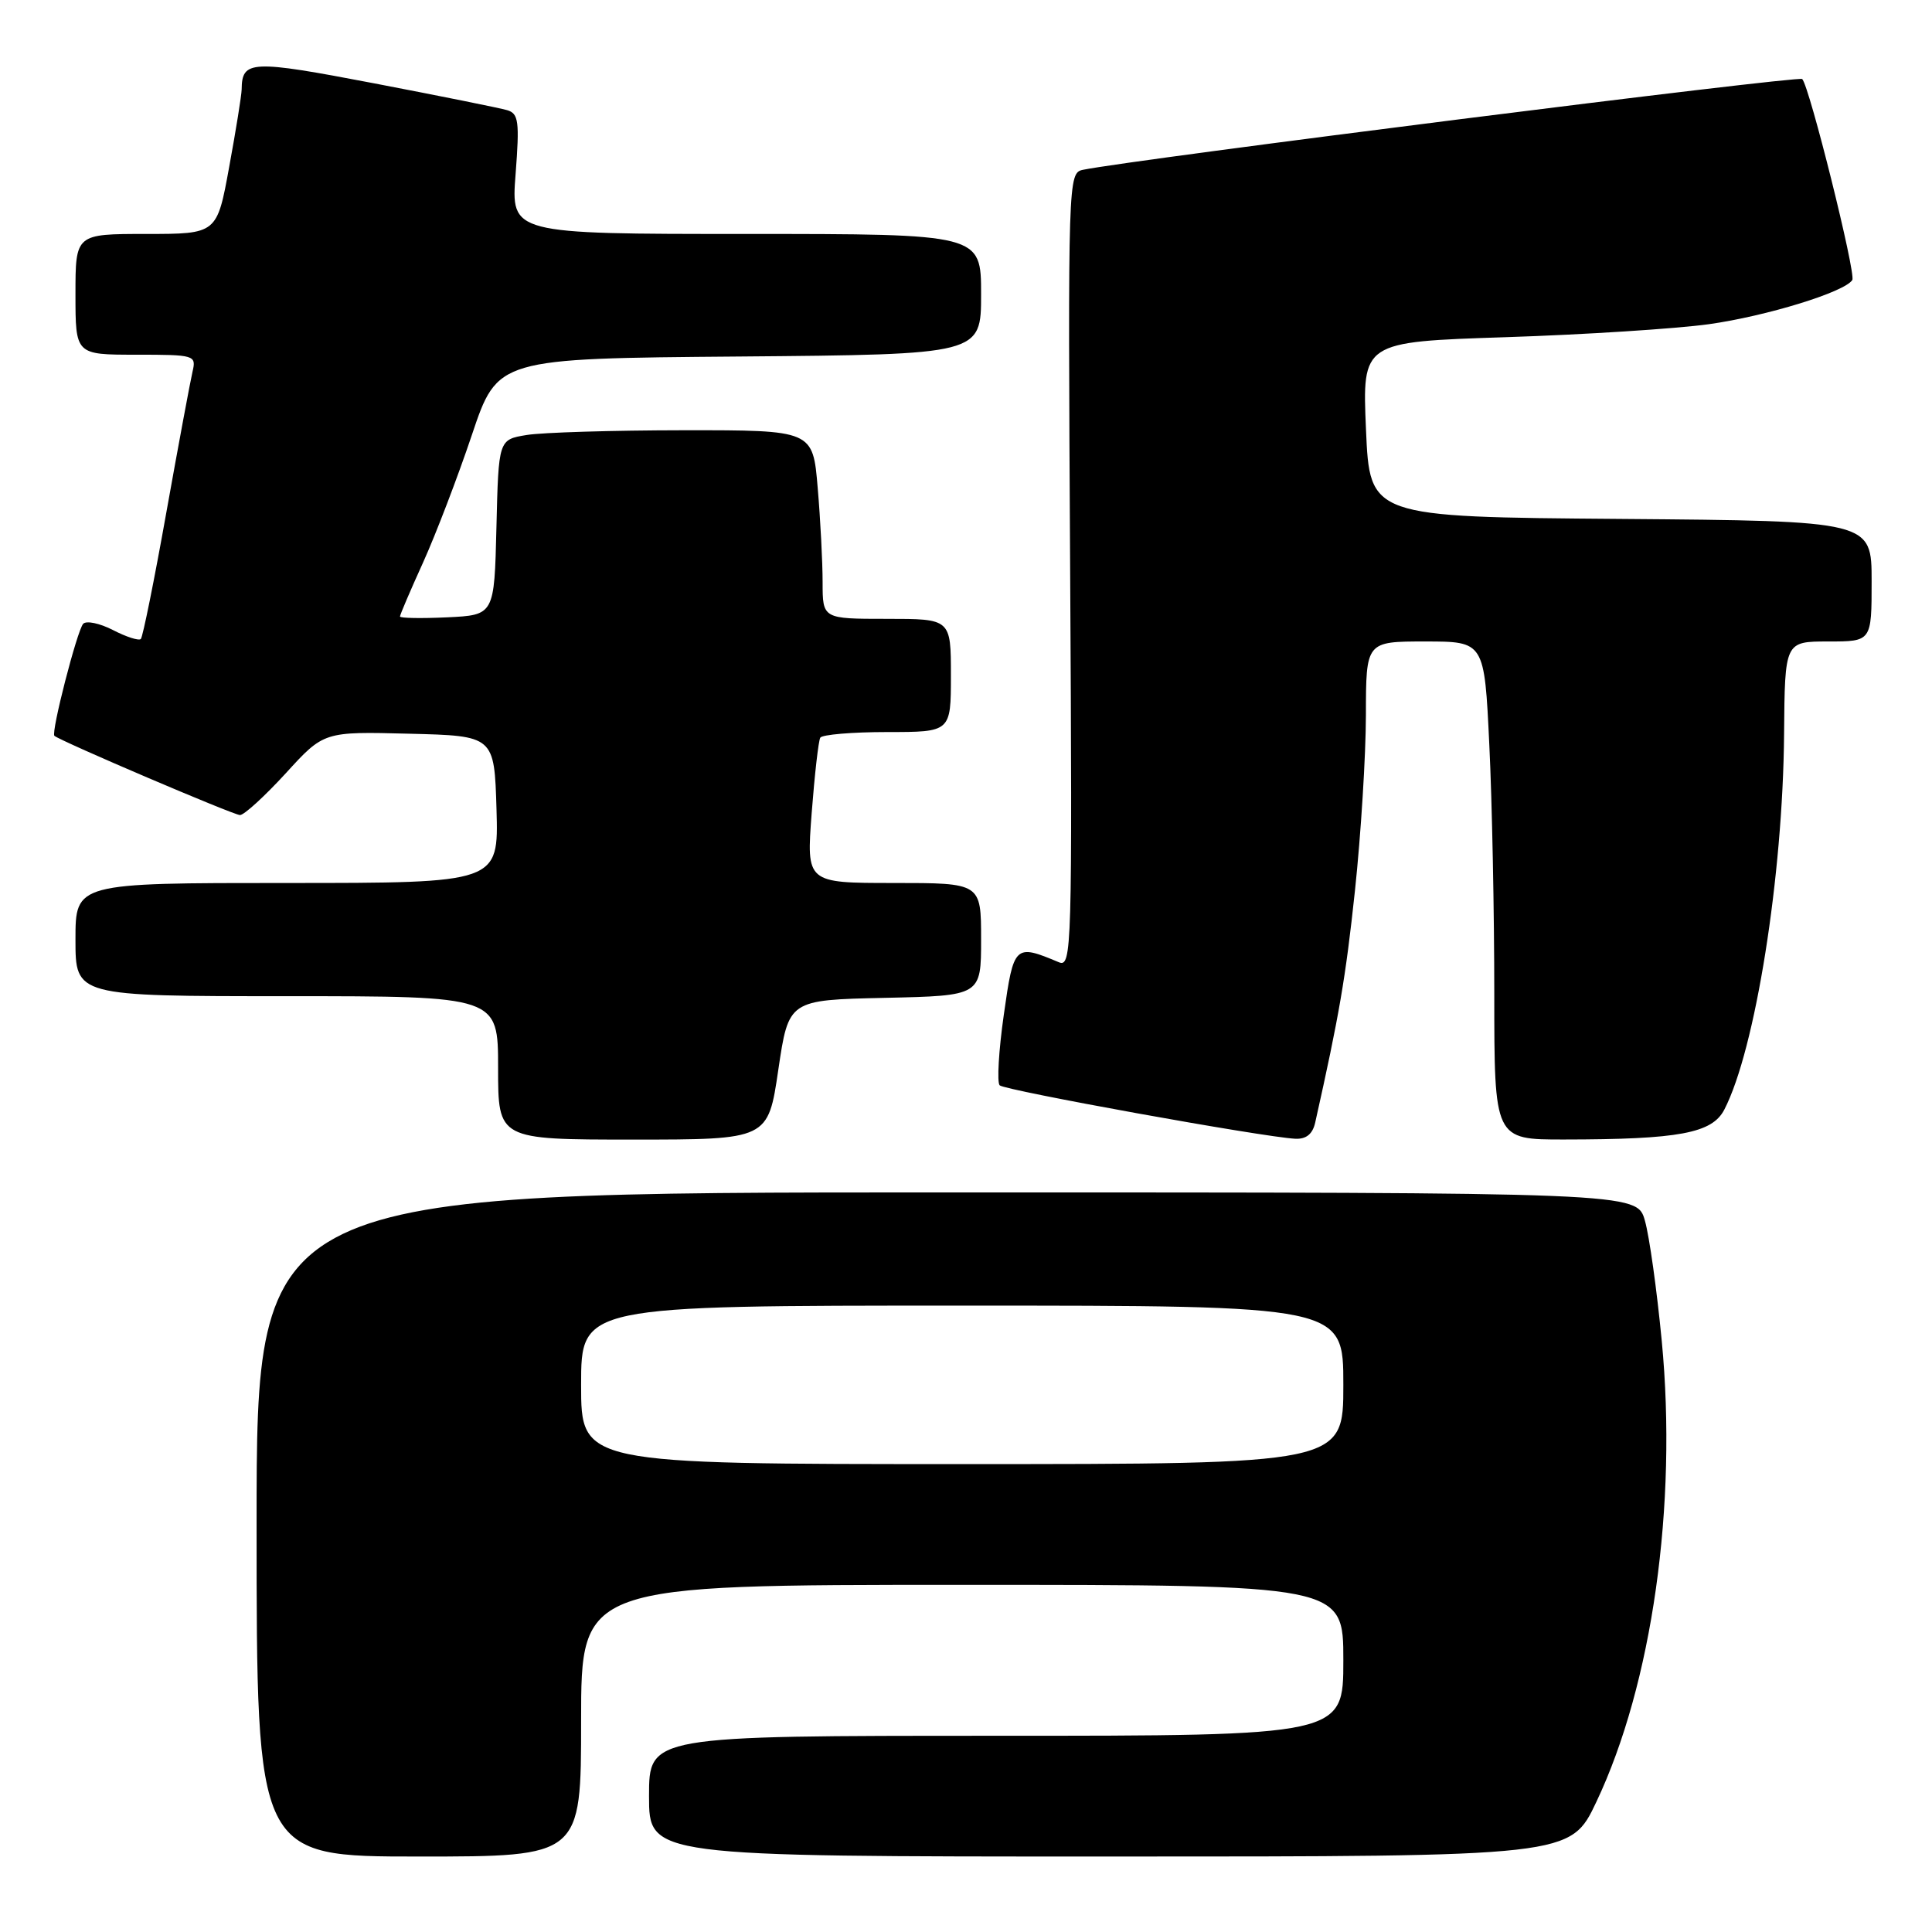 <?xml version="1.0" encoding="UTF-8" standalone="no"?>
<!DOCTYPE svg PUBLIC "-//W3C//DTD SVG 1.1//EN" "http://www.w3.org/Graphics/SVG/1.1/DTD/svg11.dtd" >
<svg xmlns="http://www.w3.org/2000/svg" xmlns:xlink="http://www.w3.org/1999/xlink" version="1.1" viewBox="0 0 256 256">
 <g >
 <path fill="currentColor"
d=" M 77.00 228.00 C 77.00 210.00 77.00 210.00 127.50 210.00 C 178.00 210.00 178.00 210.00 178.00 220.00 C 178.00 230.00 178.00 230.00 132.00 230.00 C 86.00 230.00 86.00 230.00 86.00 238.00 C 86.00 246.00 86.00 246.00 147.05 246.00 C 208.10 246.00 208.10 246.00 211.53 238.75 C 218.92 223.16 222.28 199.44 220.19 177.67 C 219.55 170.98 218.55 163.81 217.96 161.75 C 216.91 158.00 216.91 158.00 125.45 158.00 C 34.00 158.00 34.00 158.00 34.00 202.00 C 34.00 246.00 34.00 246.00 55.50 246.00 C 77.00 246.00 77.00 246.00 77.00 228.00 Z  M 103.13 141.75 C 104.50 132.50 104.50 132.50 117.25 132.22 C 130.00 131.94 130.00 131.94 130.00 124.47 C 130.00 117.00 130.00 117.00 118.42 117.00 C 106.85 117.00 106.85 117.00 107.55 107.75 C 107.94 102.66 108.45 98.16 108.69 97.75 C 108.92 97.34 112.92 97.00 117.56 97.00 C 126.00 97.00 126.00 97.00 126.00 89.50 C 126.00 82.00 126.00 82.00 117.50 82.00 C 109.00 82.00 109.00 82.00 109.00 77.15 C 109.00 74.48 108.71 68.86 108.35 64.65 C 107.71 57.00 107.71 57.00 90.60 57.01 C 81.20 57.02 71.83 57.30 69.78 57.64 C 66.06 58.25 66.06 58.25 65.78 69.88 C 65.50 81.50 65.50 81.50 59.25 81.80 C 55.81 81.96 53.00 81.91 53.00 81.69 C 53.00 81.46 54.38 78.23 56.07 74.51 C 57.75 70.79 60.66 63.19 62.53 57.62 C 65.93 47.50 65.93 47.50 97.96 47.24 C 130.00 46.97 130.00 46.97 130.00 38.99 C 130.00 31.00 130.00 31.00 98.85 31.00 C 67.70 31.00 67.70 31.00 68.32 23.06 C 68.85 16.10 68.72 15.05 67.21 14.60 C 66.27 14.32 58.33 12.72 49.56 11.04 C 33.24 7.92 32.06 7.97 32.02 11.86 C 32.01 12.60 31.27 17.22 30.37 22.11 C 28.75 31.00 28.75 31.00 19.37 31.00 C 10.00 31.00 10.00 31.00 10.00 39.00 C 10.00 47.00 10.00 47.00 18.02 47.00 C 25.83 47.00 26.02 47.06 25.51 49.25 C 25.22 50.49 23.66 58.86 22.05 67.85 C 20.45 76.84 18.92 84.41 18.66 84.67 C 18.40 84.93 16.74 84.40 14.98 83.49 C 13.21 82.58 11.43 82.21 11.02 82.66 C 10.21 83.57 6.73 97.09 7.21 97.50 C 8.07 98.23 30.95 108.00 31.80 108.00 C 32.35 108.00 35.07 105.51 37.86 102.47 C 42.91 96.93 42.91 96.93 54.21 97.22 C 65.50 97.50 65.50 97.50 65.79 107.25 C 66.07 117.00 66.07 117.00 38.04 117.00 C 10.00 117.00 10.00 117.00 10.00 124.50 C 10.00 132.00 10.00 132.00 38.00 132.00 C 66.00 132.00 66.00 132.00 66.00 141.50 C 66.00 151.00 66.00 151.00 83.88 151.00 C 101.77 151.00 101.77 151.00 103.13 141.75 Z  M 174.27 148.75 C 177.46 134.50 178.30 129.62 179.54 118.00 C 180.33 110.58 180.98 100.11 180.99 94.75 C 181.00 85.00 181.00 85.00 188.84 85.00 C 196.69 85.00 196.69 85.00 197.34 98.66 C 197.71 106.17 198.00 121.02 198.00 131.66 C 198.00 151.00 198.00 151.00 207.25 150.99 C 222.49 150.98 226.86 150.16 228.48 147.03 C 232.59 139.09 236.25 116.07 236.40 97.25 C 236.50 85.00 236.50 85.00 242.25 85.00 C 248.00 85.00 248.00 85.00 248.00 77.01 C 248.00 69.03 248.00 69.03 214.75 68.76 C 181.50 68.50 181.50 68.50 181.00 56.90 C 180.50 45.30 180.50 45.30 199.50 44.68 C 209.95 44.34 222.06 43.56 226.42 42.96 C 234.06 41.89 244.46 38.69 245.44 37.10 C 245.95 36.28 239.76 11.42 238.80 10.47 C 238.34 10.00 150.17 21.13 143.50 22.50 C 141.53 22.91 141.50 23.59 141.80 75.58 C 142.09 125.98 142.02 128.22 140.30 127.50 C 134.46 125.05 134.32 125.18 133.01 134.46 C 132.33 139.22 132.09 143.42 132.46 143.81 C 133.13 144.48 167.34 150.67 171.63 150.89 C 173.08 150.96 173.93 150.27 174.27 148.75 Z  M 77.00 183.50 C 77.00 173.00 77.00 173.00 127.50 173.00 C 178.00 173.00 178.00 173.00 178.00 183.50 C 178.00 194.00 178.00 194.00 127.50 194.00 C 77.00 194.00 77.00 194.00 77.00 183.50 Z "/>
</g>
</svg>